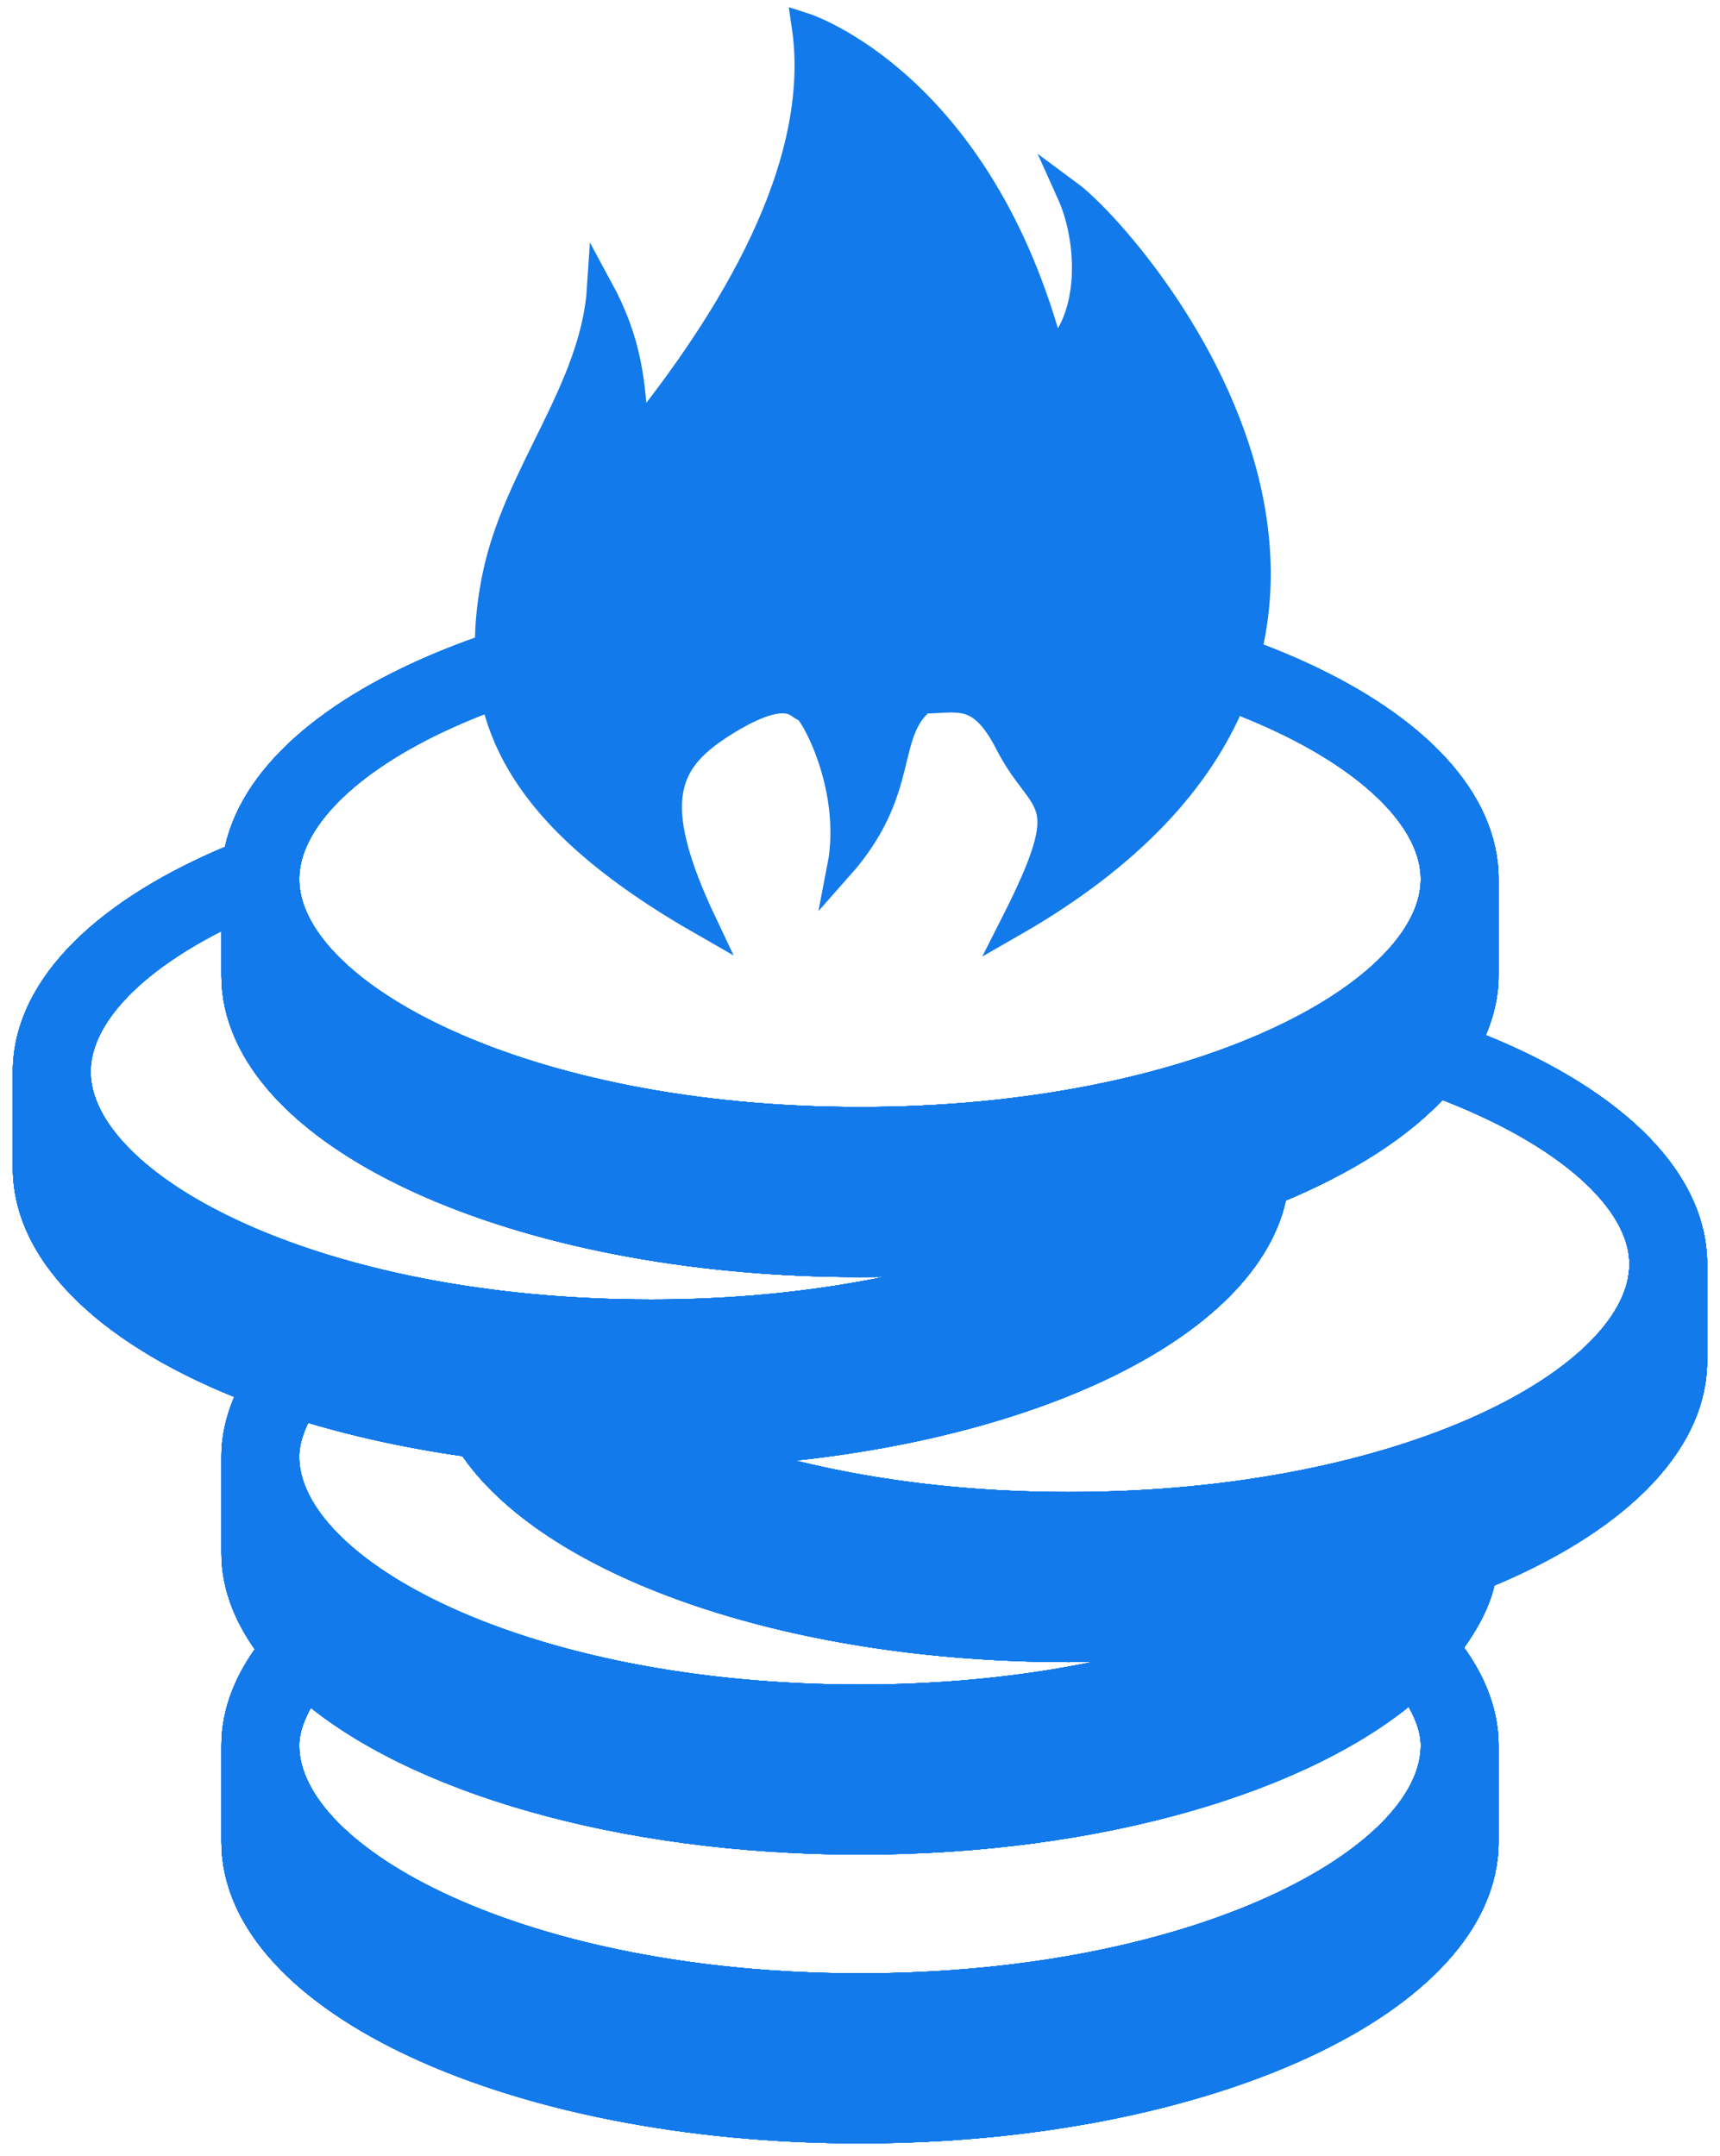 <?xml version="1.0" encoding="UTF-8"?>
<svg width="67px" height="84px" viewBox="0 0 67 84" version="1.1" xmlns="http://www.w3.org/2000/svg" xmlns:xlink="http://www.w3.org/1999/xlink">
    <!-- Generator: Sketch 51.3 (57544) - http://www.bohemiancoding.com/sketch -->
    <title>burning</title>
    <desc>Created with Sketch.</desc>
    <defs>
        <path d="M56.197,17.596 L56.197,17.6 C56.625,16.765 56.875,15.894 56.875,15 L56.875,11.25 C56.875,5.039 45.961,0 32.5,0 C19.039,0 8.125,5.039 8.125,11.25 C8.125,10.942 8.173,10.642 8.224,10.342 C3.19,12.4 0,15.403 0,18.75 L0,22.5 C0,25.979 3.428,29.088 8.803,31.15 C8.375,31.985 8.125,32.856 8.125,33.75 L8.125,37.5 C8.125,38.818 8.641,40.074 9.545,41.25 C8.641,42.426 8.125,43.682 8.125,45 L8.125,48.75 C8.125,54.961 19.039,60 32.5,60 C45.961,60 56.875,54.961 56.875,48.75 L56.875,45 C56.875,43.66 56.339,42.382 55.411,41.191 C55.403,41.199 55.395,41.21 55.387,41.217 C56.07,40.324 56.605,39.393 56.776,38.408 C61.81,36.346 65,33.347 65,30 L65,26.25 C65,22.771 61.572,19.658 56.197,17.596 Z M32.5,1.875 C45.667,1.875 54.844,6.815 54.844,11.25 C54.844,15.681 45.667,20.625 32.5,20.625 C19.333,20.625 10.156,15.681 10.156,11.25 C10.156,6.815 19.333,1.875 32.5,1.875 Z M2.031,18.75 C2.031,16.56 4.281,14.257 8.125,12.477 L8.125,15 C8.125,21.211 19.039,26.25 32.5,26.25 C34.511,26.25 36.455,26.125 38.324,25.913 C34.599,27.235 29.866,28.125 24.375,28.125 C11.208,28.125 2.031,23.181 2.031,18.75 Z M54.844,45 C54.844,49.431 45.667,54.375 32.5,54.375 C19.333,54.375 10.156,49.431 10.156,45 C10.156,44.264 10.498,43.517 10.978,42.777 C10.974,42.773 10.966,42.766 10.962,42.759 C15.052,46.322 23.161,48.75 32.5,48.75 C41.851,48.75 49.92,46.304 54.003,42.733 C53.999,42.737 53.999,42.737 53.995,42.74 C54.495,43.491 54.844,44.249 54.844,45 Z M46.457,40.913 C42.728,42.239 37.995,43.125 32.5,43.125 C19.333,43.125 10.156,38.181 10.156,33.75 C10.156,33.113 10.394,32.468 10.755,31.831 C12.747,32.45 14.949,32.937 17.301,33.263 C20.332,37.884 29.624,41.25 40.625,41.25 C42.644,41.25 44.596,41.126 46.473,40.909 C46.469,40.909 46.465,40.913 46.457,40.913 Z M40.625,35.625 C35.412,35.625 30.865,34.834 27.223,33.622 C38.677,32.999 47.722,28.755 48.651,23.408 C51.416,22.277 53.63,20.867 55.054,19.263 C55.05,19.263 55.05,19.263 55.05,19.263 C59.969,21.108 62.969,23.745 62.969,26.25 C62.969,30.681 53.792,35.625 40.625,35.625 Z" id="path-1"></path>
    </defs>
    <g id="Project" stroke="none" stroke-width="1" fill="none" fill-rule="evenodd">
        <g id="Home-page" transform="translate(-966, -1289)" fill-rule="nonzero" stroke="#127AEA">
            <g id="Strengths" transform="translate(0, 951)">
                <g id="burning" transform="translate(967, 339)">
                    <g id="coins-money-stack" transform="translate(0, 22)">
                        <g id="Shape">
                            <use fill="#127AEA" xlink:href="#path-1"></use>
                            <use xlink:href="#path-1"></use>
                            <use xlink:href="#path-1"></use>
                            <use xlink:href="#path-1"></use>
                            <use xlink:href="#path-1"></use>
                            <use xlink:href="#path-1"></use>
                            <use xlink:href="#path-1"></use>
                        </g>
                    </g>
                    <g id="fire" transform="translate(18, 0)" fill="#127AEA">
                        <path d="M8.445,35 C6.143,30.146 6.907,28.599 9.344,27.114 C11.781,25.628 12.094,26.603 12.338,26.603 C12.583,26.603 14.33,29.657 13.72,32.795 C16.412,29.76 15.365,27.615 16.942,26.299 C18.297,26.299 19.169,25.837 20.256,27.962 C21.612,30.612 23.078,29.844 20.464,35 C39.103,24.318 25.1,8.334 22.663,6.533 C23.475,8.334 23.629,11.382 21.988,12.861 C19.209,2.187 12.338,0 12.338,0 C13.151,5.504 9.393,11.523 5.769,16.021 C5.641,13.826 5.506,12.312 4.367,10.211 C4.111,14.198 1.103,17.449 0.288,21.444 C-0.815,26.854 1.115,30.815 8.445,35 Z" id="Shape"></path>
                    </g>
                </g>
            </g>
        </g>
    </g>
</svg>